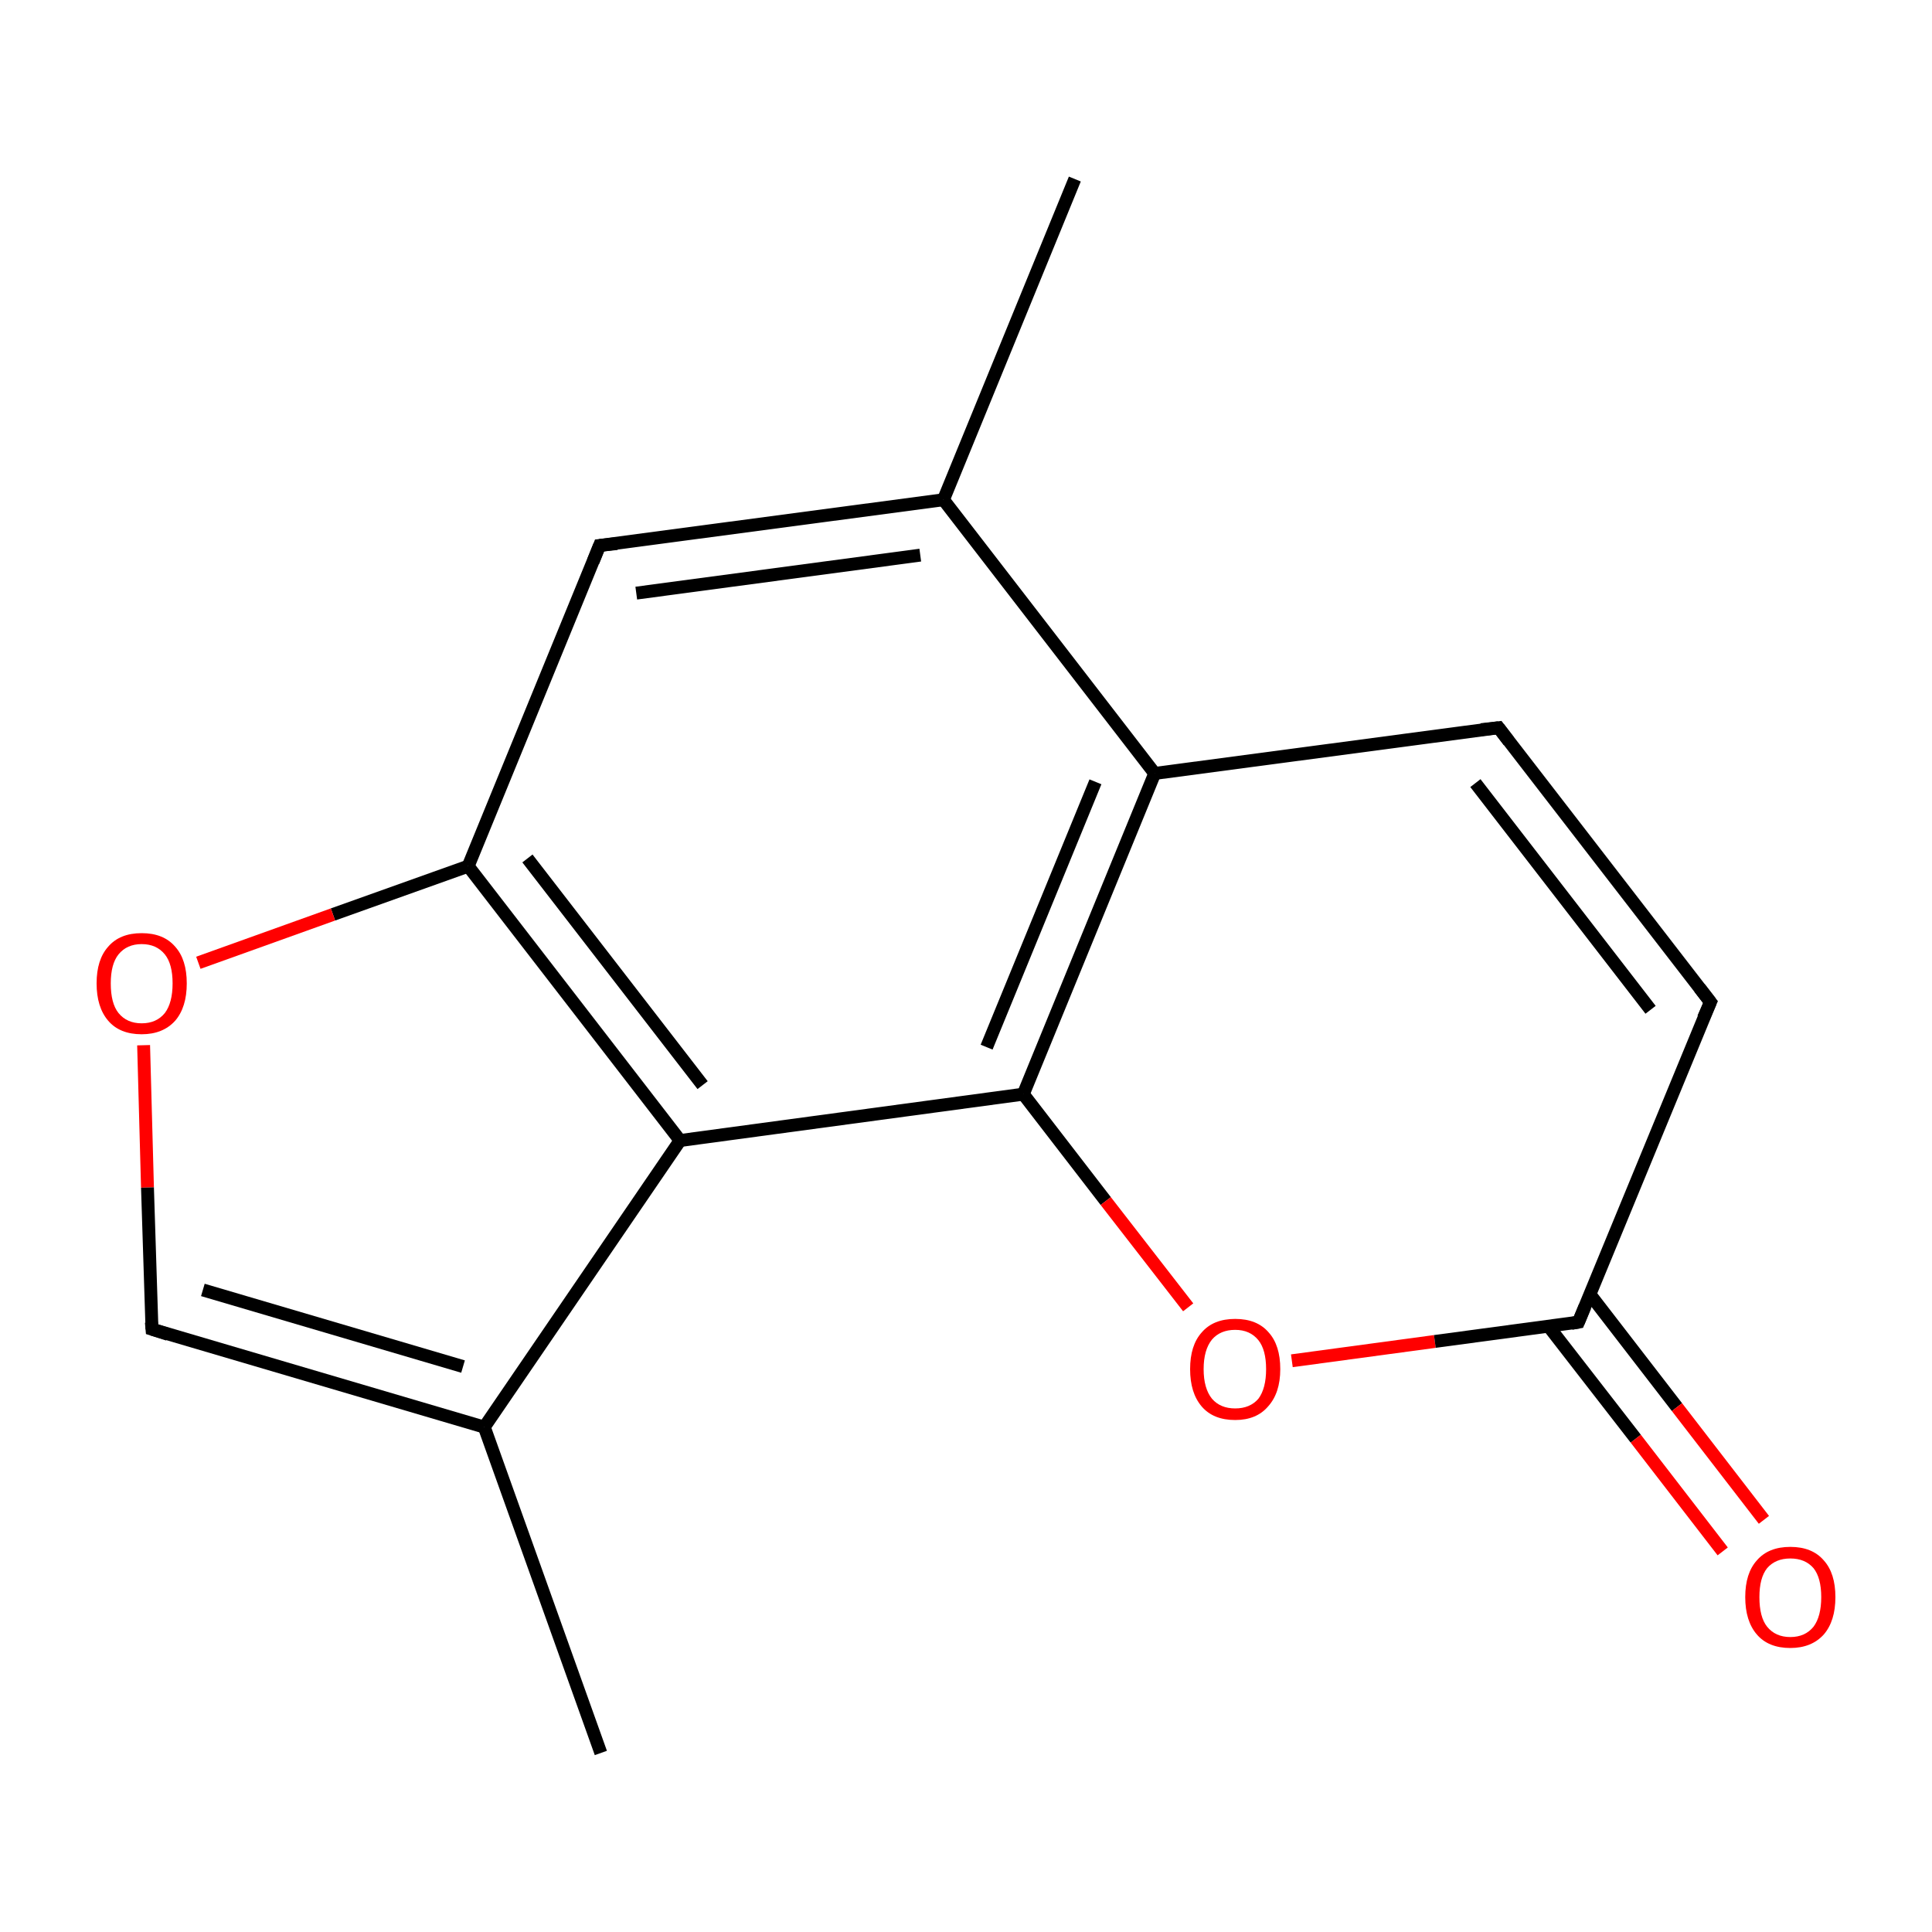 <?xml version='1.0' encoding='iso-8859-1'?>
<svg version='1.1' baseProfile='full'
              xmlns='http://www.w3.org/2000/svg'
                      xmlns:rdkit='http://www.rdkit.org/xml'
                      xmlns:xlink='http://www.w3.org/1999/xlink'
                  xml:space='preserve'
width='300px' height='300px' viewBox='0 0 300 300'>
<!-- END OF HEADER -->
<rect style='opacity:1.0;fill:#FFFFFF;stroke:none' width='300.0' height='300.0' x='0.0' y='0.0'> </rect>
<path class='bond-0 atom-0 atom-1' d='M 166.9,27.8 L 146.5,77.6' style='fill:none;fill-rule:evenodd;stroke:#000000;stroke-width:2.0px;stroke-linecap:butt;stroke-linejoin:miter;stroke-opacity:1' />
<path class='bond-1 atom-1 atom-2' d='M 146.5,77.6 L 93.1,84.7' style='fill:none;fill-rule:evenodd;stroke:#000000;stroke-width:2.0px;stroke-linecap:butt;stroke-linejoin:miter;stroke-opacity:1' />
<path class='bond-1 atom-1 atom-2' d='M 142.9,86.2 L 98.8,92.1' style='fill:none;fill-rule:evenodd;stroke:#000000;stroke-width:2.0px;stroke-linecap:butt;stroke-linejoin:miter;stroke-opacity:1' />
<path class='bond-2 atom-2 atom-3' d='M 93.1,84.7 L 72.7,134.5' style='fill:none;fill-rule:evenodd;stroke:#000000;stroke-width:2.0px;stroke-linecap:butt;stroke-linejoin:miter;stroke-opacity:1' />
<path class='bond-3 atom-3 atom-4' d='M 72.7,134.5 L 51.7,142.0' style='fill:none;fill-rule:evenodd;stroke:#000000;stroke-width:2.0px;stroke-linecap:butt;stroke-linejoin:miter;stroke-opacity:1' />
<path class='bond-3 atom-3 atom-4' d='M 51.7,142.0 L 30.8,149.5' style='fill:none;fill-rule:evenodd;stroke:#FF0000;stroke-width:2.0px;stroke-linecap:butt;stroke-linejoin:miter;stroke-opacity:1' />
<path class='bond-4 atom-4 atom-5' d='M 22.3,162.3 L 22.9,184.4' style='fill:none;fill-rule:evenodd;stroke:#FF0000;stroke-width:2.0px;stroke-linecap:butt;stroke-linejoin:miter;stroke-opacity:1' />
<path class='bond-4 atom-4 atom-5' d='M 22.9,184.4 L 23.6,206.4' style='fill:none;fill-rule:evenodd;stroke:#000000;stroke-width:2.0px;stroke-linecap:butt;stroke-linejoin:miter;stroke-opacity:1' />
<path class='bond-5 atom-5 atom-6' d='M 23.6,206.4 L 75.2,221.6' style='fill:none;fill-rule:evenodd;stroke:#000000;stroke-width:2.0px;stroke-linecap:butt;stroke-linejoin:miter;stroke-opacity:1' />
<path class='bond-5 atom-5 atom-6' d='M 31.5,200.3 L 71.9,212.2' style='fill:none;fill-rule:evenodd;stroke:#000000;stroke-width:2.0px;stroke-linecap:butt;stroke-linejoin:miter;stroke-opacity:1' />
<path class='bond-6 atom-6 atom-7' d='M 75.2,221.6 L 93.3,272.2' style='fill:none;fill-rule:evenodd;stroke:#000000;stroke-width:2.0px;stroke-linecap:butt;stroke-linejoin:miter;stroke-opacity:1' />
<path class='bond-7 atom-6 atom-8' d='M 75.2,221.6 L 105.6,177.1' style='fill:none;fill-rule:evenodd;stroke:#000000;stroke-width:2.0px;stroke-linecap:butt;stroke-linejoin:miter;stroke-opacity:1' />
<path class='bond-8 atom-8 atom-9' d='M 105.6,177.1 L 158.9,169.9' style='fill:none;fill-rule:evenodd;stroke:#000000;stroke-width:2.0px;stroke-linecap:butt;stroke-linejoin:miter;stroke-opacity:1' />
<path class='bond-9 atom-9 atom-10' d='M 158.9,169.9 L 171.7,186.5' style='fill:none;fill-rule:evenodd;stroke:#000000;stroke-width:2.0px;stroke-linecap:butt;stroke-linejoin:miter;stroke-opacity:1' />
<path class='bond-9 atom-9 atom-10' d='M 171.7,186.5 L 184.5,203.0' style='fill:none;fill-rule:evenodd;stroke:#FF0000;stroke-width:2.0px;stroke-linecap:butt;stroke-linejoin:miter;stroke-opacity:1' />
<path class='bond-10 atom-10 atom-11' d='M 200.6,211.3 L 222.8,208.3' style='fill:none;fill-rule:evenodd;stroke:#FF0000;stroke-width:2.0px;stroke-linecap:butt;stroke-linejoin:miter;stroke-opacity:1' />
<path class='bond-10 atom-10 atom-11' d='M 222.8,208.3 L 245.1,205.3' style='fill:none;fill-rule:evenodd;stroke:#000000;stroke-width:2.0px;stroke-linecap:butt;stroke-linejoin:miter;stroke-opacity:1' />
<path class='bond-11 atom-11 atom-12' d='M 240.5,206.0 L 254.0,223.4' style='fill:none;fill-rule:evenodd;stroke:#000000;stroke-width:2.0px;stroke-linecap:butt;stroke-linejoin:miter;stroke-opacity:1' />
<path class='bond-11 atom-11 atom-12' d='M 254.0,223.4 L 267.5,240.9' style='fill:none;fill-rule:evenodd;stroke:#FF0000;stroke-width:2.0px;stroke-linecap:butt;stroke-linejoin:miter;stroke-opacity:1' />
<path class='bond-11 atom-11 atom-12' d='M 246.9,201.0 L 260.4,218.5' style='fill:none;fill-rule:evenodd;stroke:#000000;stroke-width:2.0px;stroke-linecap:butt;stroke-linejoin:miter;stroke-opacity:1' />
<path class='bond-11 atom-11 atom-12' d='M 260.4,218.5 L 273.9,236.0' style='fill:none;fill-rule:evenodd;stroke:#FF0000;stroke-width:2.0px;stroke-linecap:butt;stroke-linejoin:miter;stroke-opacity:1' />
<path class='bond-12 atom-11 atom-13' d='M 245.1,205.3 L 265.6,155.6' style='fill:none;fill-rule:evenodd;stroke:#000000;stroke-width:2.0px;stroke-linecap:butt;stroke-linejoin:miter;stroke-opacity:1' />
<path class='bond-13 atom-13 atom-14' d='M 265.6,155.6 L 232.7,113.0' style='fill:none;fill-rule:evenodd;stroke:#000000;stroke-width:2.0px;stroke-linecap:butt;stroke-linejoin:miter;stroke-opacity:1' />
<path class='bond-13 atom-13 atom-14' d='M 256.3,156.8 L 229.1,121.6' style='fill:none;fill-rule:evenodd;stroke:#000000;stroke-width:2.0px;stroke-linecap:butt;stroke-linejoin:miter;stroke-opacity:1' />
<path class='bond-14 atom-14 atom-15' d='M 232.7,113.0 L 179.3,120.1' style='fill:none;fill-rule:evenodd;stroke:#000000;stroke-width:2.0px;stroke-linecap:butt;stroke-linejoin:miter;stroke-opacity:1' />
<path class='bond-15 atom-15 atom-1' d='M 179.3,120.1 L 146.5,77.6' style='fill:none;fill-rule:evenodd;stroke:#000000;stroke-width:2.0px;stroke-linecap:butt;stroke-linejoin:miter;stroke-opacity:1' />
<path class='bond-16 atom-8 atom-3' d='M 105.6,177.1 L 72.7,134.5' style='fill:none;fill-rule:evenodd;stroke:#000000;stroke-width:2.0px;stroke-linecap:butt;stroke-linejoin:miter;stroke-opacity:1' />
<path class='bond-16 atom-8 atom-3' d='M 109.1,168.5 L 81.9,133.3' style='fill:none;fill-rule:evenodd;stroke:#000000;stroke-width:2.0px;stroke-linecap:butt;stroke-linejoin:miter;stroke-opacity:1' />
<path class='bond-17 atom-15 atom-9' d='M 179.3,120.1 L 158.9,169.9' style='fill:none;fill-rule:evenodd;stroke:#000000;stroke-width:2.0px;stroke-linecap:butt;stroke-linejoin:miter;stroke-opacity:1' />
<path class='bond-17 atom-15 atom-9' d='M 170.1,121.4 L 153.2,162.6' style='fill:none;fill-rule:evenodd;stroke:#000000;stroke-width:2.0px;stroke-linecap:butt;stroke-linejoin:miter;stroke-opacity:1' />
<path d='M 95.8,84.4 L 93.1,84.7 L 92.1,87.2' style='fill:none;stroke:#000000;stroke-width:2.0px;stroke-linecap:butt;stroke-linejoin:miter;stroke-miterlimit:10;stroke-opacity:1;' />
<path d='M 23.5,205.3 L 23.6,206.4 L 26.1,207.2' style='fill:none;stroke:#000000;stroke-width:2.0px;stroke-linecap:butt;stroke-linejoin:miter;stroke-miterlimit:10;stroke-opacity:1;' />
<path d='M 244.0,205.5 L 245.1,205.3 L 246.1,202.9' style='fill:none;stroke:#000000;stroke-width:2.0px;stroke-linecap:butt;stroke-linejoin:miter;stroke-miterlimit:10;stroke-opacity:1;' />
<path d='M 264.5,158.1 L 265.6,155.6 L 263.9,153.4' style='fill:none;stroke:#000000;stroke-width:2.0px;stroke-linecap:butt;stroke-linejoin:miter;stroke-miterlimit:10;stroke-opacity:1;' />
<path d='M 234.3,115.1 L 232.7,113.0 L 230.0,113.3' style='fill:none;stroke:#000000;stroke-width:2.0px;stroke-linecap:butt;stroke-linejoin:miter;stroke-miterlimit:10;stroke-opacity:1;' />
<path class='atom-4' d='M 15.0 152.7
Q 15.0 149.0, 16.8 147.0
Q 18.6 144.9, 22.0 144.9
Q 25.4 144.9, 27.2 147.0
Q 29.0 149.0, 29.0 152.7
Q 29.0 156.4, 27.2 158.5
Q 25.3 160.6, 22.0 160.6
Q 18.6 160.6, 16.8 158.5
Q 15.0 156.4, 15.0 152.7
M 22.0 158.9
Q 24.3 158.9, 25.6 157.3
Q 26.8 155.7, 26.8 152.7
Q 26.8 149.7, 25.6 148.2
Q 24.3 146.6, 22.0 146.6
Q 19.7 146.6, 18.4 148.2
Q 17.2 149.7, 17.2 152.7
Q 17.2 155.8, 18.4 157.3
Q 19.7 158.9, 22.0 158.9
' fill='#FF0000'/>
<path class='atom-10' d='M 184.8 212.6
Q 184.8 208.9, 186.6 206.9
Q 188.4 204.8, 191.8 204.8
Q 195.2 204.8, 197.0 206.9
Q 198.8 208.9, 198.8 212.6
Q 198.8 216.3, 196.9 218.4
Q 195.1 220.5, 191.8 220.5
Q 188.4 220.5, 186.6 218.4
Q 184.8 216.3, 184.8 212.6
M 191.8 218.7
Q 194.1 218.7, 195.4 217.2
Q 196.6 215.6, 196.6 212.6
Q 196.6 209.6, 195.4 208.1
Q 194.1 206.5, 191.8 206.5
Q 189.5 206.5, 188.2 208.0
Q 186.9 209.6, 186.9 212.6
Q 186.9 215.6, 188.2 217.2
Q 189.5 218.7, 191.8 218.7
' fill='#FF0000'/>
<path class='atom-12' d='M 271.0 248.0
Q 271.0 244.3, 272.8 242.3
Q 274.6 240.2, 278.0 240.2
Q 281.4 240.2, 283.2 242.3
Q 285.0 244.3, 285.0 248.0
Q 285.0 251.7, 283.2 253.8
Q 281.3 255.9, 278.0 255.9
Q 274.6 255.9, 272.8 253.8
Q 271.0 251.7, 271.0 248.0
M 278.0 254.2
Q 280.3 254.2, 281.6 252.6
Q 282.8 251.0, 282.8 248.0
Q 282.8 245.0, 281.6 243.5
Q 280.3 242.0, 278.0 242.0
Q 275.7 242.0, 274.4 243.5
Q 273.2 245.0, 273.2 248.0
Q 273.2 251.1, 274.4 252.6
Q 275.7 254.2, 278.0 254.2
' fill='#FF0000'/>
</svg>
